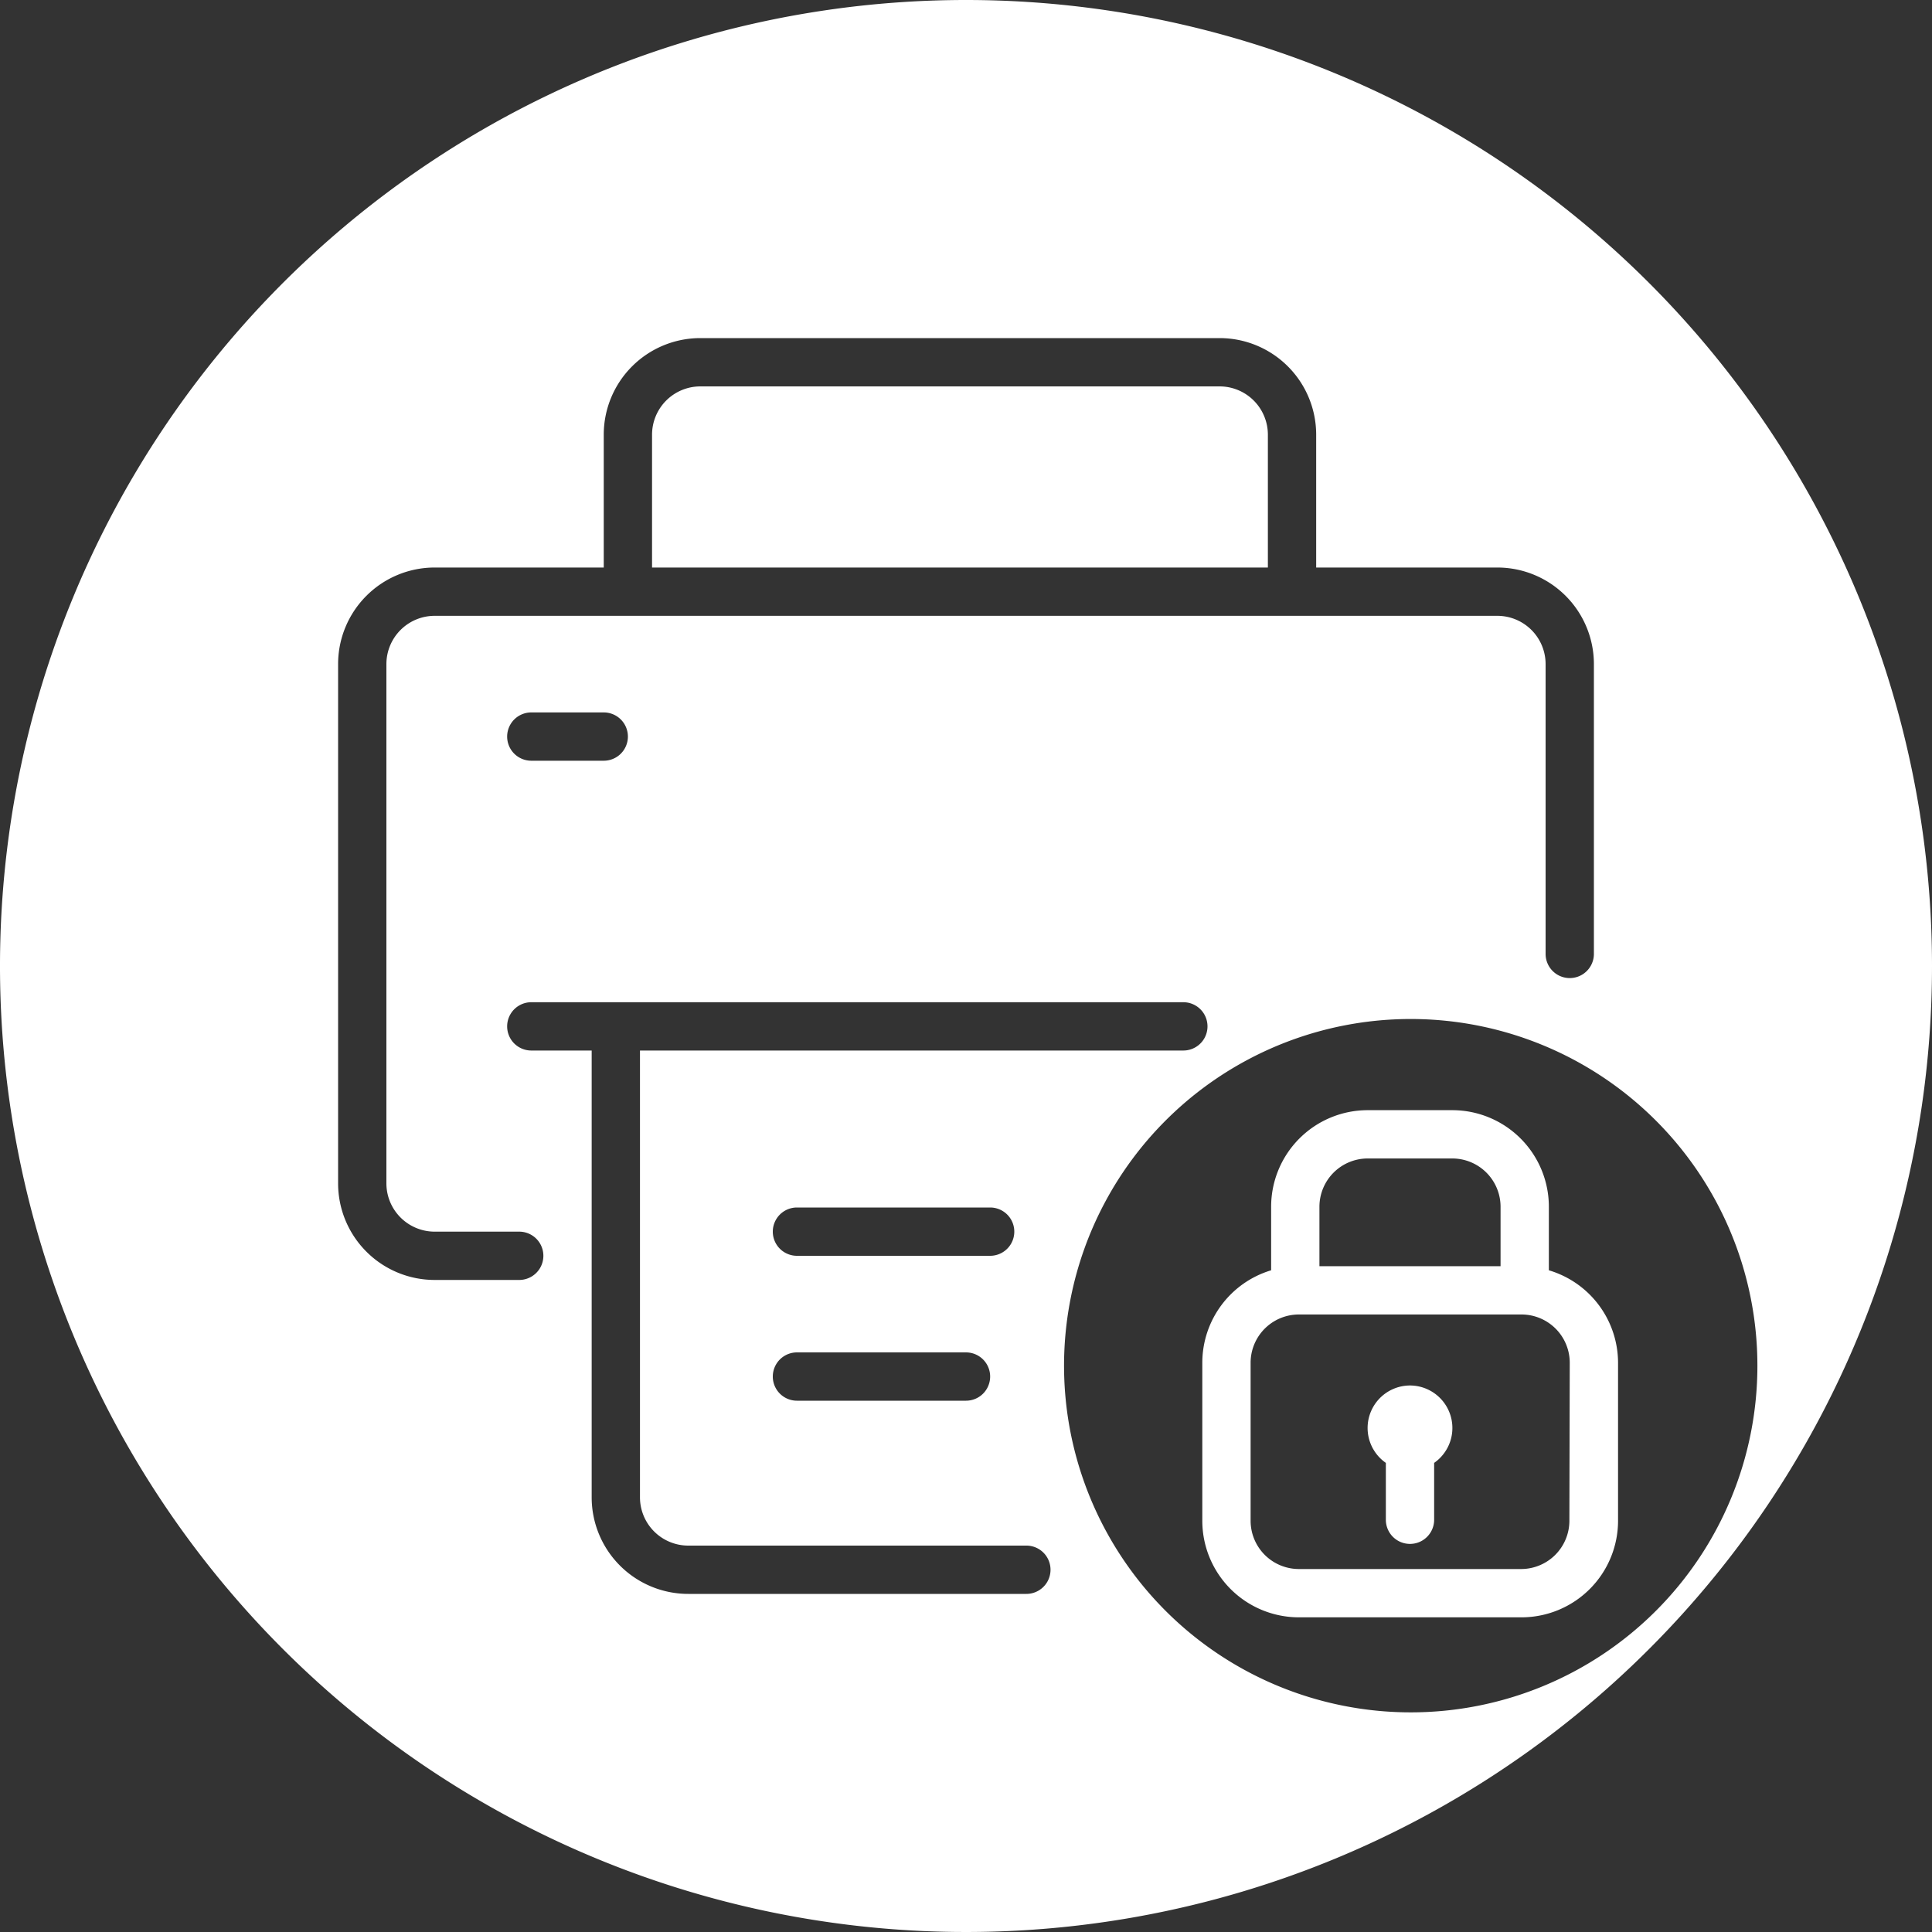 <svg xmlns="http://www.w3.org/2000/svg" viewBox="0 0 160 160"><rect x="0" y="0" width="160" height="160" fill="#333333" stroke="none"/><defs><style>.cls-1{fill:#fff;}</style></defs><title>print_locked_pressed</title><g id="Layer_2" data-name="Layer 2"><g id="Icon"><path class="cls-1" d="M105,36a4,4,0,0,0-4-4H58a4,4,0,0,0-4,4V47h51Z"/><path class="cls-1" d="M80,0a80,80,0,1,0,80,80A80,80,0,0,0,80,0ZM43,106H36a8,8,0,0,1-8-8V55a8,8,0,0,1,8-8H50V36a8,8,0,0,1,8-8h43a8,8,0,0,1,8,8V47h15a8,8,0,0,1,8,8V79a2,2,0,0,1-4,0V55a4,4,0,0,0-4-4H36a4,4,0,0,0-4,4V98a4,4,0,0,0,4,4h7a2,2,0,0,1,0,4Zm9-45a2,2,0,0,1-2,2H44a2,2,0,0,1,0-4h6A2,2,0,0,1,52,61Zm33,71H57a8,8,0,0,1-8-8V87H44a2,2,0,0,1,0-4H98a2,2,0,0,1,0,4H53v37a4,4,0,0,0,4,4H85a2,2,0,0,1,0,4ZM66,104a2,2,0,0,1,0-4H82a2,2,0,0,1,0,4Zm16,10a2,2,0,0,1-2,2H66a2,2,0,0,1,0-4H80A2,2,0,0,1,82,114Zm34.84,27.81a28.71,28.71,0,1,1,28.7-28.7A28.7,28.7,0,0,1,116.84,141.81Z"/><path class="cls-1" d="M128.27,105.2V99.94a8,8,0,0,0-8-8h-7a8,8,0,0,0-8,8v5.26a8,8,0,0,0-5.7,7.66v13.08a8,8,0,0,0,8,8H126a8,8,0,0,0,8-8V112.86A8,8,0,0,0,128.27,105.2Zm-19-5.26a4,4,0,0,1,4-4h7a4,4,0,0,1,4,4v4.92h-15Zm20.7,26a4,4,0,0,1-4,4h-18.4a4,4,0,0,1-4-4V112.86a4,4,0,0,1,4-4H126a4,4,0,0,1,4,4Z"/><path class="cls-1" d="M116.77,114.74a3.52,3.52,0,0,0-2,6.41v4.71a2,2,0,0,0,4,0v-4.71a3.52,3.52,0,0,0-2-6.41Z"/></g></g></svg>